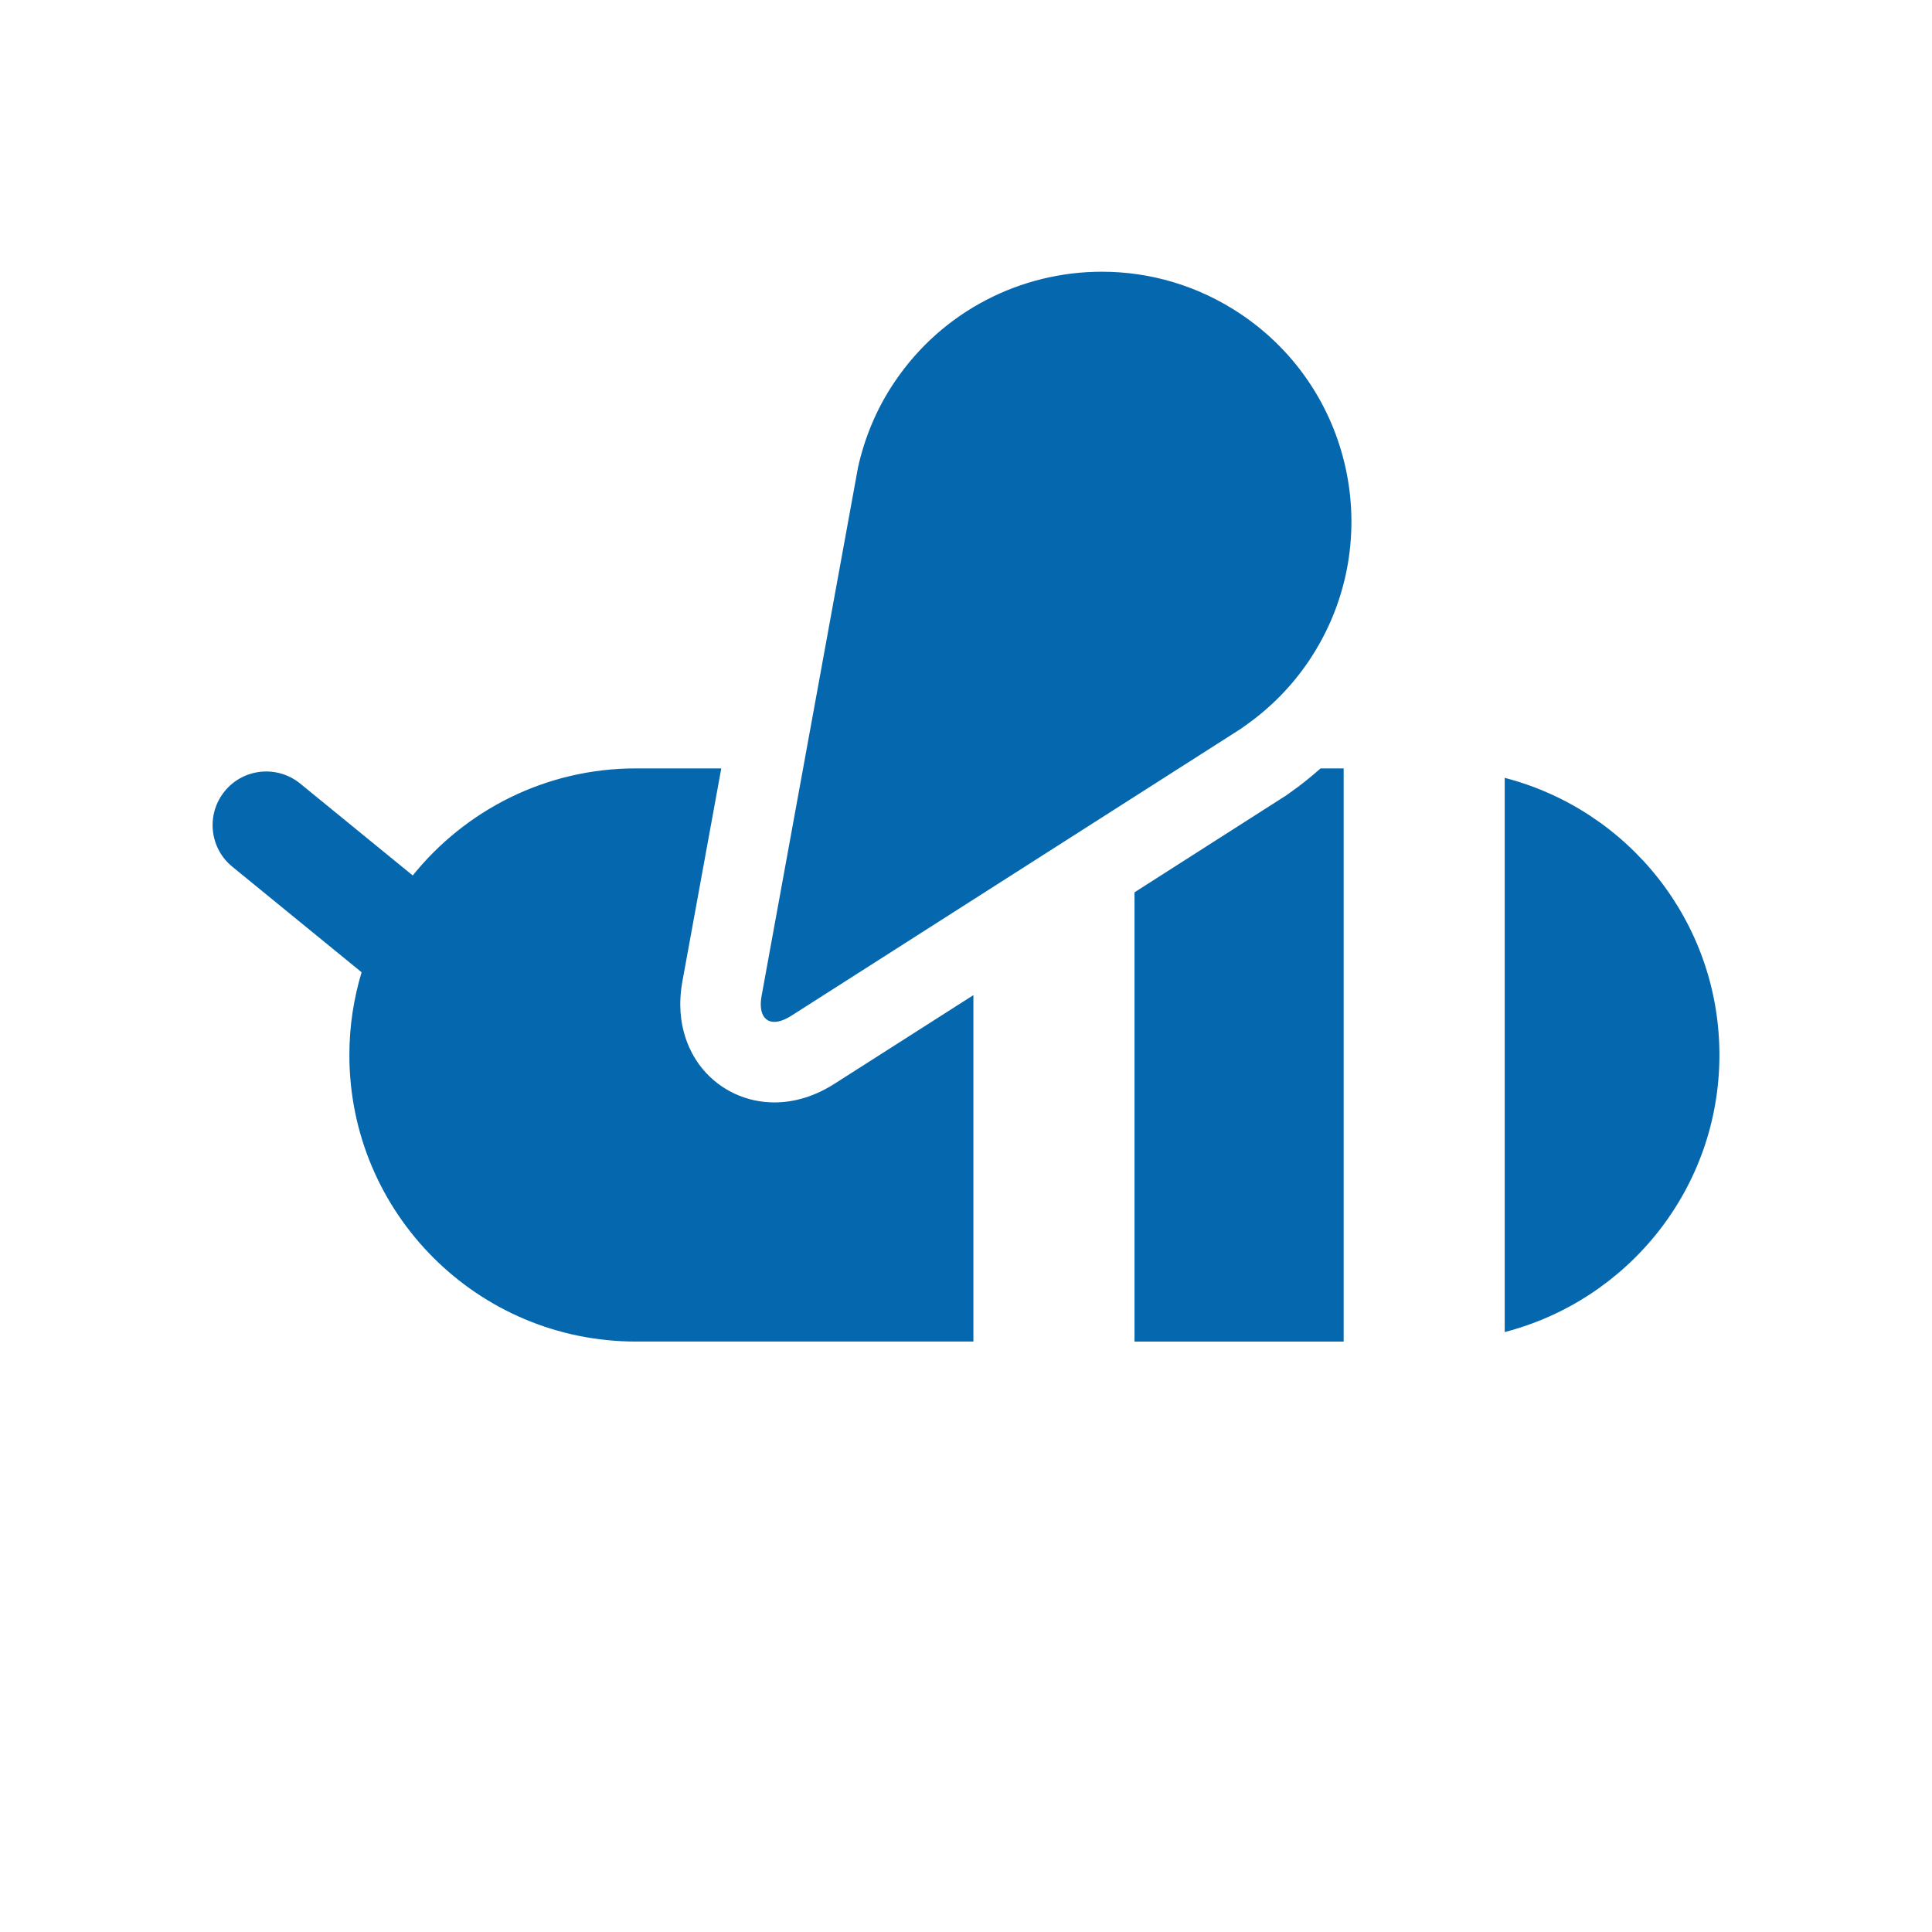<svg xmlns="http://www.w3.org/2000/svg" viewBox="0 0 36 36" enable-background="new 0 0 36 36"><path d="M20.532 5.063c.892 0 1.794.256 2.59.791 2.134 1.433 2.702 4.324 1.269 6.458-.335.498-.751.907-1.216 1.229l-.049.036-8.379 5.349c-.122.078-.23.115-.318.115-.194 0-.294-.177-.237-.488l1.795-9.839c.122-.553.343-1.093.678-1.591.898-1.337 2.369-2.06 3.867-2.06m-4.977 15.128c-.364.233-.743.351-1.126.351-.519 0-1.005-.226-1.333-.619-.208-.249-.534-.794-.38-1.639l.724-3.966h-1.59c-1.682 0-3.18.78-4.159 1.995l-2.097-1.712c-.428-.349-1.058-.286-1.407.142-.349.428-.286 1.058.142 1.407l2.409 1.967c-.147.488-.228 1.005-.228 1.541 0 2.949 2.391 5.34 5.34 5.34h6.288v-6.455l-2.583 1.648zm12.483-5.697v10.327c2.3-.595 4.001-2.678 4.001-5.164-.001-2.485-1.702-4.568-4.001-5.163zm-3.993.271l-.036.026-.021.015-.021.015-2.827 1.806v8.371h3.897v-10.68h-.43c-.179.158-.364.309-.562.447z" fill="#0568ae"/></svg>